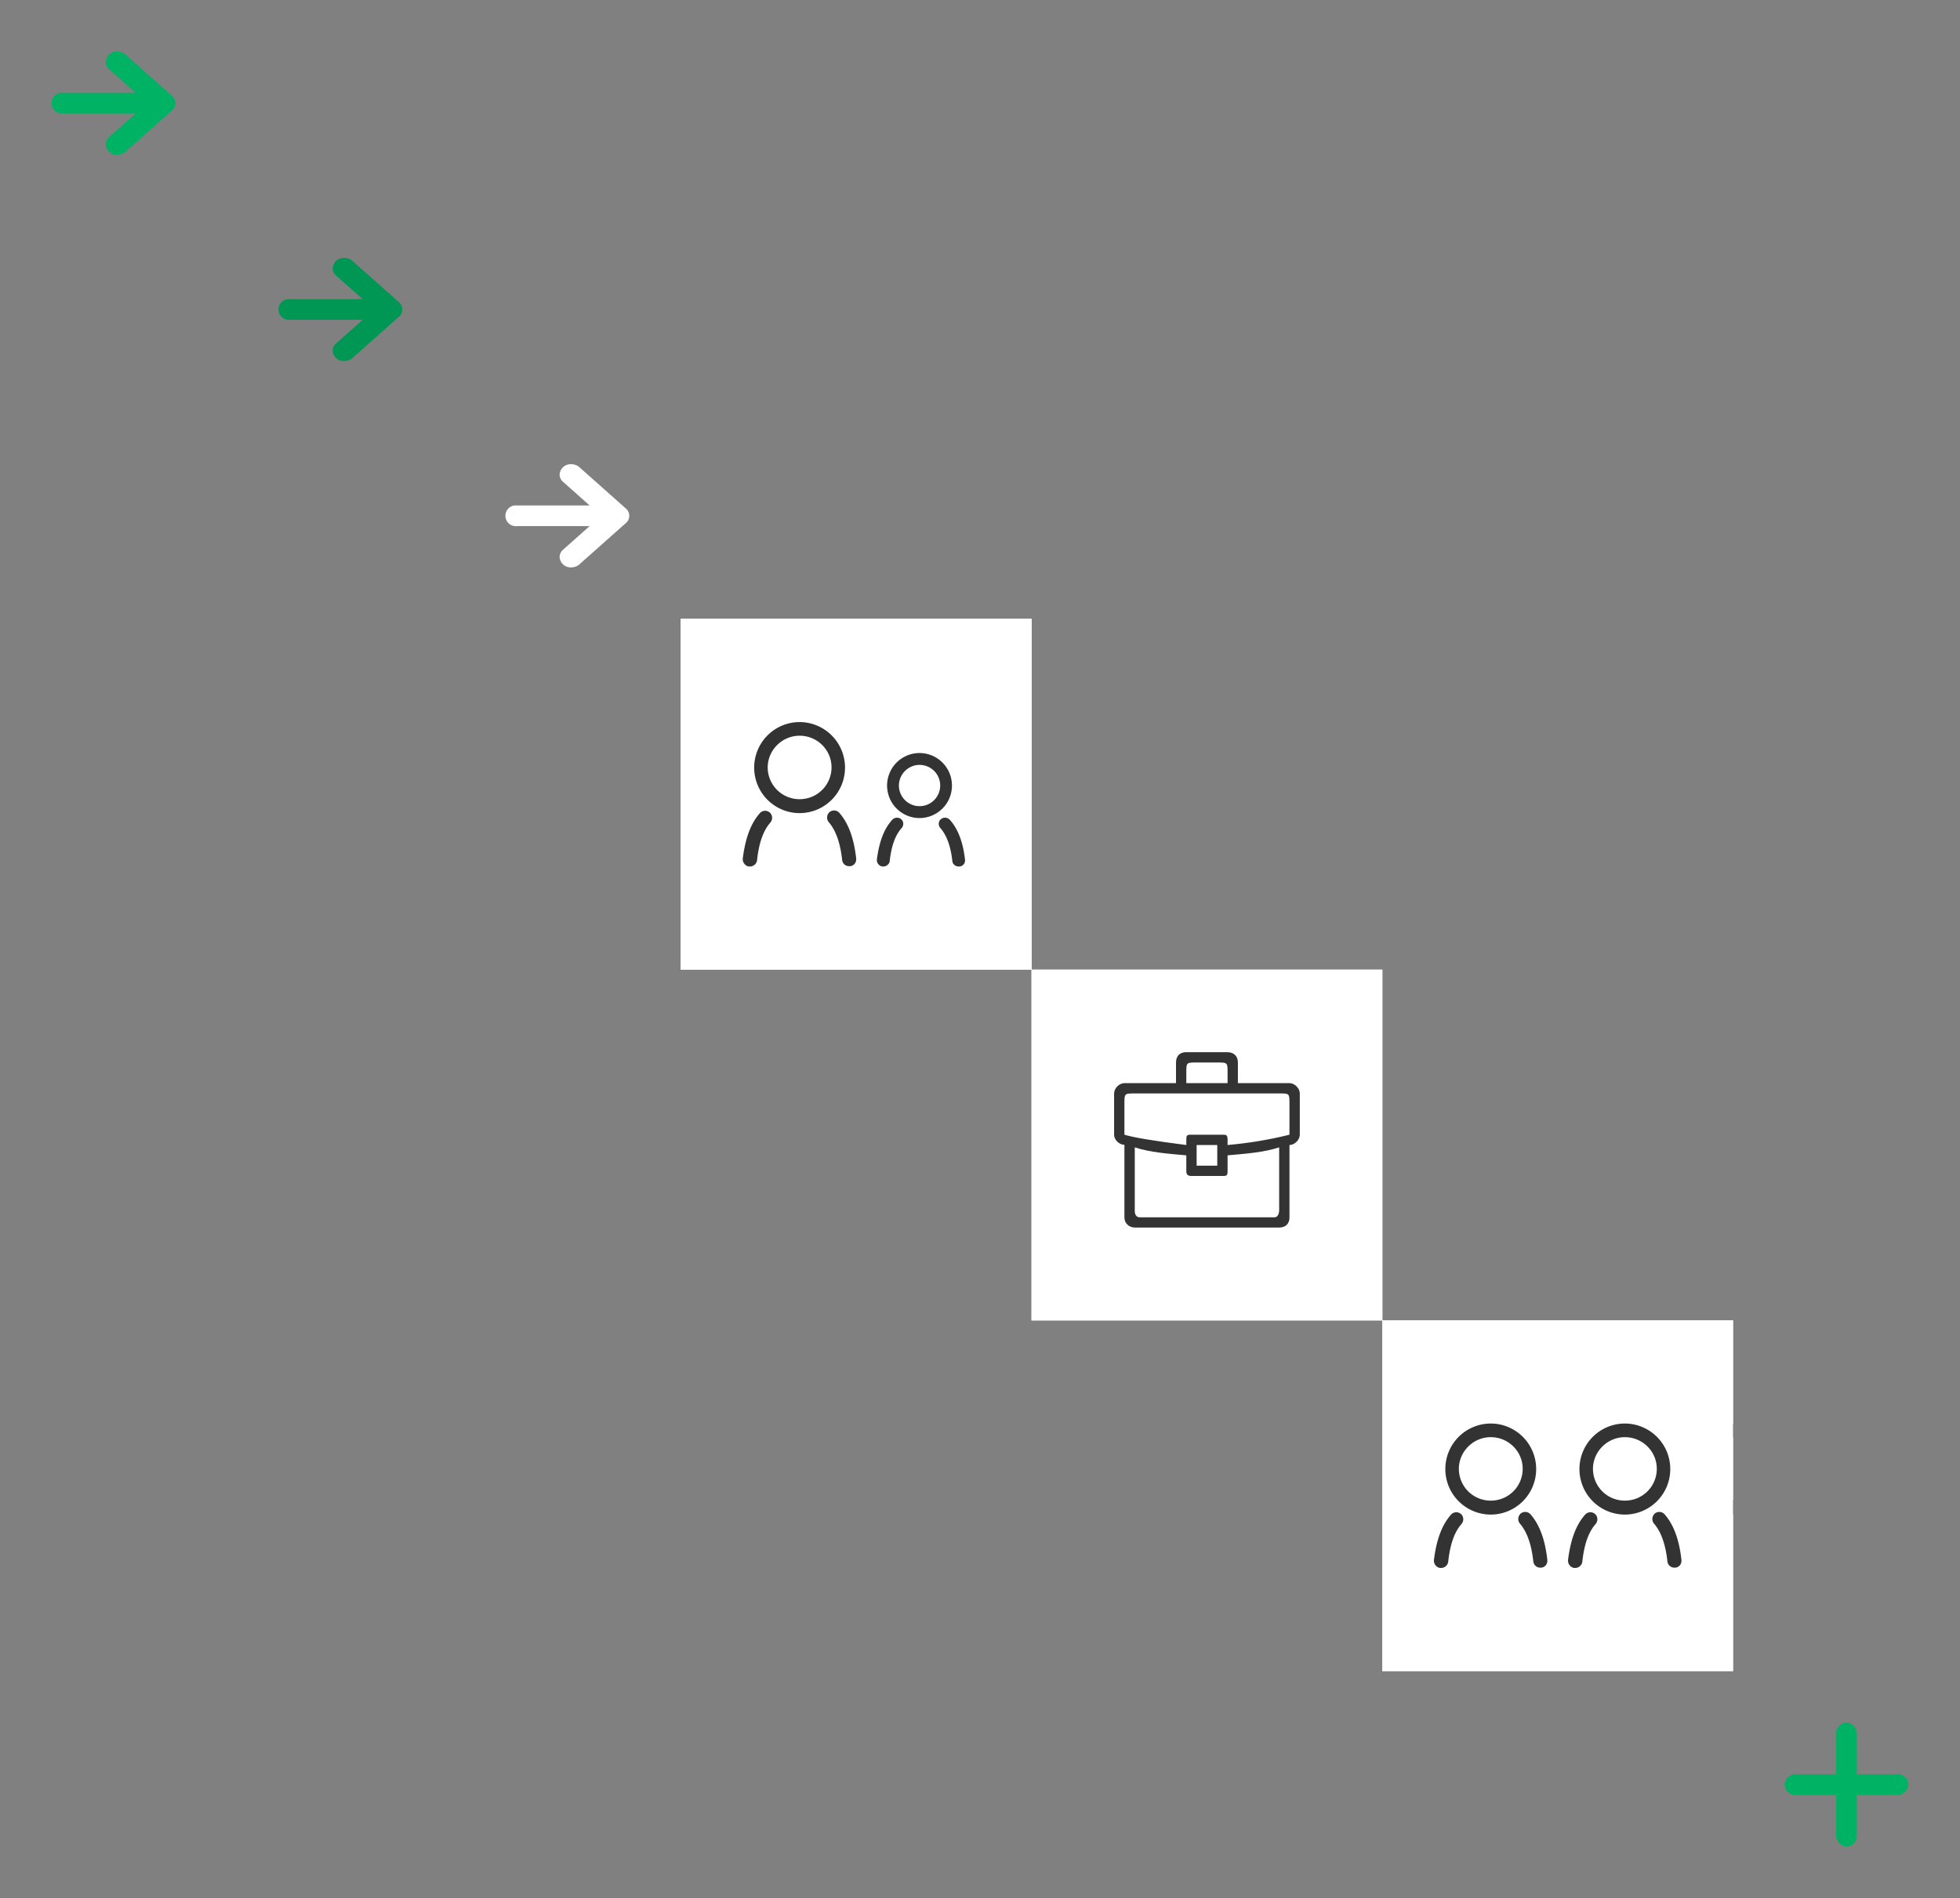 <?xml version="1.0" encoding="utf-8"?><svg width="190" height="184" viewBox="0 0 190 184" xmlns="http://www.w3.org/2000/svg" xmlns:xlink="http://www.w3.org/1999/xlink"><rect x="0" y="0" width="190" height="184" fill="#808080" stroke="none"/><svg width="22" height="20" viewBox="-5 -5 22 20" id="arrow_right_green" xmlns="http://www.w3.org/2000/svg"><defs><style>.acls-1{fill:#00b263;fill-rule:evenodd}</style></defs><path class="acls-1" d="M5.248 9a.944.944 0 01.33-.706l2.58-2.293H1.12a1.007 1.007 0 110-2h7.038l-2.58-2.293a.947.947 0 01-.33-.707 1.069 1.069 0 011.126-1 1.189 1.189 0 01.795.293l4.5 4a.922.922 0 010 1.414l-4.5 4a1.184 1.184 0 01-.795.294A1.069 1.069 0 015.248 9z"/></svg><svg width="22" height="20" viewBox="-5 -5 22 20" id="arrow_right_green_hover" x="22" y="20" xmlns="http://www.w3.org/2000/svg"><defs><style>.bcls-1{fill:#009754;fill-rule:evenodd}</style></defs><path class="bcls-1" d="M5.248 9a.944.944 0 01.33-.706l2.58-2.293H1.12a1.007 1.007 0 110-2h7.038l-2.58-2.293a.947.947 0 01-.33-.707 1.069 1.069 0 011.126-1 1.189 1.189 0 01.795.293l4.5 4a.922.922 0 010 1.414l-4.5 4a1.184 1.184 0 01-.795.294A1.069 1.069 0 015.248 9z"/></svg><svg width="22" height="20" viewBox="-5 -5 22 20" id="arrow_right_white" x="44" y="40" xmlns="http://www.w3.org/2000/svg"><defs><style>.ccls-1{fill:#fff;fill-rule:evenodd}</style></defs><path class="ccls-1" d="M5.248 9a.944.944 0 01.33-.706l2.58-2.293H1.12a1.007 1.007 0 110-2h7.038l-2.58-2.293a.947.947 0 01-.33-.707 1.069 1.069 0 011.126-1 1.189 1.189 0 01.795.293l4.5 4a.922.922 0 010 1.414l-4.5 4a1.184 1.184 0 01-.795.294A1.069 1.069 0 015.248 9z"/></svg><svg width="34" height="34" style="background:#fff" viewBox="-5 -5 34 34" id="child_icon" x="66" y="60" xmlns="http://www.w3.org/2000/svg"><g fill="none" fill-rule="evenodd"><path fill="#FDFDFD" d="M-640-873H960v3081H-640z"/><path fill="#FDFDFD" d="M-640-269H960v410H-640z"/><g transform="translate(-440 -13)"><rect stroke="#E2E2E2" fill="#FFF" x=".5" y=".5" width="1199" height="49" rx="24.5"/><path d="M440 13h24v24h-24z"/><g fill="#333" fill-rule="nonzero"><path d="M462.014 31.999h-.083c-.306 0-.584-.214-.612-.533-.167-1.466-.556-2.506-1.168-3.199a.603.603 0 01.055-.852.633.633 0 01.863.053c.778.853 1.279 2.132 1.474 3.838.055.373-.195.666-.529.693zm-3.877-4.695a3.149 3.149 0 01-3.144-3.152A3.149 3.149 0 01458.137 21a3.149 3.149 0 013.144 3.152 3.149 3.149 0 01-3.144 3.152zm.003-5.154c-1.09 0-2 .9-2 2s.889 2 2 2 2-.9 2-2c0-1.12-.91-2-2-2zm-1.784 5.265c.249.213.276.586.055.853-.61.666-.997 1.706-1.163 3.199-.028.293-.305.533-.61.533h-.082c-.332-.027-.582-.347-.554-.666.222-1.733.692-2.986 1.495-3.866a.628.628 0 01.859-.053zM451.407 31.97h-.093a.668.668 0 01-.677-.61c-.185-1.673-.616-2.86-1.293-3.651a.704.704 0 01.062-.974.685.685 0 01.954.06c.862.975 1.416 2.435 1.631 4.383.062.426-.215.761-.584.792zm-4.895-5.144a4.409 4.409 0 01-4.402-4.413A4.409 4.409 0 01446.512 18a4.409 4.409 0 014.402 4.413 4.409 4.409 0 01-4.402 4.413zm.002-7.504c-1.688 0-3.094 1.384-3.094 3.076a3.083 3.083 0 003.094 3.076 3.083 3.083 0 003.094-3.076c0-1.723-1.407-3.076-3.094-3.076zm-2.895 7.443c.277.244.308.67.061.974-.677.761-1.108 1.948-1.292 3.652a.693.693 0 01-.678.609h-.092c-.37-.03-.646-.396-.616-.76.247-1.98.77-3.41 1.663-4.414a.685.685 0 01.954-.06z"/></g></g></g></svg><svg width="34" height="34" style="background:#fff" viewBox="-5 -5 34 34" id="company_icon" x="100" y="94" xmlns="http://www.w3.org/2000/svg"><g fill="none" fill-rule="evenodd"><path fill="#FDFDFD" d="M-666-343H934v1766H-666z"/><path fill="#F8F8F8" d="M-666-201H935v420H-666z"/><g transform="translate(-466 -13)"><rect stroke="#E2E2E2" fill="#FFF" x=".5" y=".5" width="1199" height="49" rx="24.5"/><path d="M471.003 25.228c1.492.488 3.26.62 4.997.772v1.513c0 .365.134.487.5.487h3.106c.366 0 .394-.122.394-.487V26c1.736-.153 3.507-.284 5-.772v6.098c0 .365-.16.68-.435.68h-13.09c-.304 0-.472-.249-.472-.614v-6.164zm5.997-.064V25h2v2h-2v-1.836zM476.394 24c-.366 0-.394.135-.394.5v.5c-3.174-.404-5.174-.738-6-1v-3c0-1 0-1 1-1h14c1 0 1 0 1 1v3c-2 .5-3.96.818-6 1v-.5c0-.5-.134-.5-.5-.5h-3.106zM476 19v-1c0-1 0-1 1-1h2c1 0 1 0 1 1.004V19h-4zm5 0v-2c0-.648-.426-.994-1-.996h-3L476 16c-.594-.003-1 .337-1 1v2h-5c-.5 0-1 .5-1 1v4c0 .5.5.981 1 .981v7.063c0 .52.433.956 1.012.956h13.994c.636 0 .994-.395.994-.956V25c.5 0 1-.5 1-1v-4c0-.5-.5-1-1-1h-5z" fill="#333"/><path fill="none" d="M466 13h24v24h-24z"/></g></g></svg><svg width="34" height="34" style="background:#fff" viewBox="-5 -5 34 34" id="joint_icon" x="134" y="128" xmlns="http://www.w3.org/2000/svg"><g fill="none" fill-rule="evenodd"><path fill="#FDFDFD" d="M-698-765H902v1766H-698z"/><path d="M33.407 18.97h-.093a.668.668 0 01-.677-.61c-.185-1.673-.616-2.86-1.293-3.651a.704.704 0 01.062-.974.685.685 0 01.954.06c.862.975 1.416 2.435 1.631 4.383.062.426-.215.761-.584.792zm-4.895-5.144a4.409 4.409 0 01-4.402-4.413A4.409 4.409 0 0128.512 5a4.409 4.409 0 014.402 4.413 4.409 4.409 0 01-4.402 4.413zm.002-7.504c-1.688 0-3.094 1.384-3.094 3.076a3.083 3.083 0 003.094 3.076 3.083 3.083 0 003.094-3.076c0-1.723-1.407-3.076-3.094-3.076zm-2.895 7.443c.277.244.308.67.061.974-.677.761-1.108 1.948-1.292 3.652a.693.693 0 01-.678.609h-.092c-.37-.03-.646-.396-.616-.76.247-1.98.77-3.41 1.663-4.414a.685.685 0 01.954-.06z" fill="#333" fill-rule="nonzero"/><g transform="translate(-498 -13)"><rect stroke="#E2E2E2" fill="#FFF" x=".5" y=".5" width="1199" height="49" rx="24.5"/><g fill="#333" fill-rule="nonzero"><path d="M521.407 31.97h-.093a.668.668 0 01-.677-.61c-.185-1.673-.616-2.86-1.293-3.651a.704.704 0 01.062-.974.685.685 0 01.954.06c.862.975 1.416 2.435 1.631 4.383.062.426-.215.761-.584.792zm-4.895-5.144a4.409 4.409 0 01-4.402-4.413A4.409 4.409 0 01516.512 18a4.409 4.409 0 014.402 4.413 4.409 4.409 0 01-4.402 4.413zm.002-7.504c-1.688 0-3.094 1.384-3.094 3.076a3.083 3.083 0 003.094 3.076 3.083 3.083 0 003.094-3.076c0-1.723-1.407-3.076-3.094-3.076zm-2.895 7.443c.277.244.308.67.061.974-.677.761-1.108 1.948-1.292 3.652a.693.693 0 01-.678.609h-.092c-.37-.03-.646-.396-.616-.76.247-1.98.77-3.41 1.663-4.414a.685.685 0 01.954-.06zM508.407 31.97h-.093a.668.668 0 01-.677-.61c-.185-1.673-.616-2.86-1.293-3.651a.704.704 0 01.062-.974.685.685 0 01.954.06c.862.975 1.416 2.435 1.631 4.383.062.426-.215.761-.584.792zm-4.895-5.144a4.409 4.409 0 01-4.402-4.413A4.409 4.409 0 01503.512 18a4.409 4.409 0 014.402 4.413 4.409 4.409 0 01-4.402 4.413zm.002-7.504c-1.688 0-3.094 1.384-3.094 3.076a3.083 3.083 0 003.094 3.076 3.083 3.083 0 003.094-3.076c0-1.723-1.407-3.076-3.094-3.076zm-2.895 7.443c.277.244.308.67.061.974-.677.761-1.108 1.948-1.292 3.652a.693.693 0 01-.678.609h-.092c-.37-.03-.646-.396-.616-.76.247-1.98.77-3.41 1.663-4.414a.685.685 0 01.954-.06z"/></g></g></g></svg><svg width="22" height="22" viewBox="-5 -5 22 22" id="plus_icon_new_account" x="168" y="162" xmlns="http://www.w3.org/2000/svg"><g fill="#00B263" fill-rule="nonzero"><rect x="5" width="2" height="12" rx="1"/><rect transform="rotate(-90 6 6)" x="5" width="2" height="12" rx="1"/></g></svg></svg>